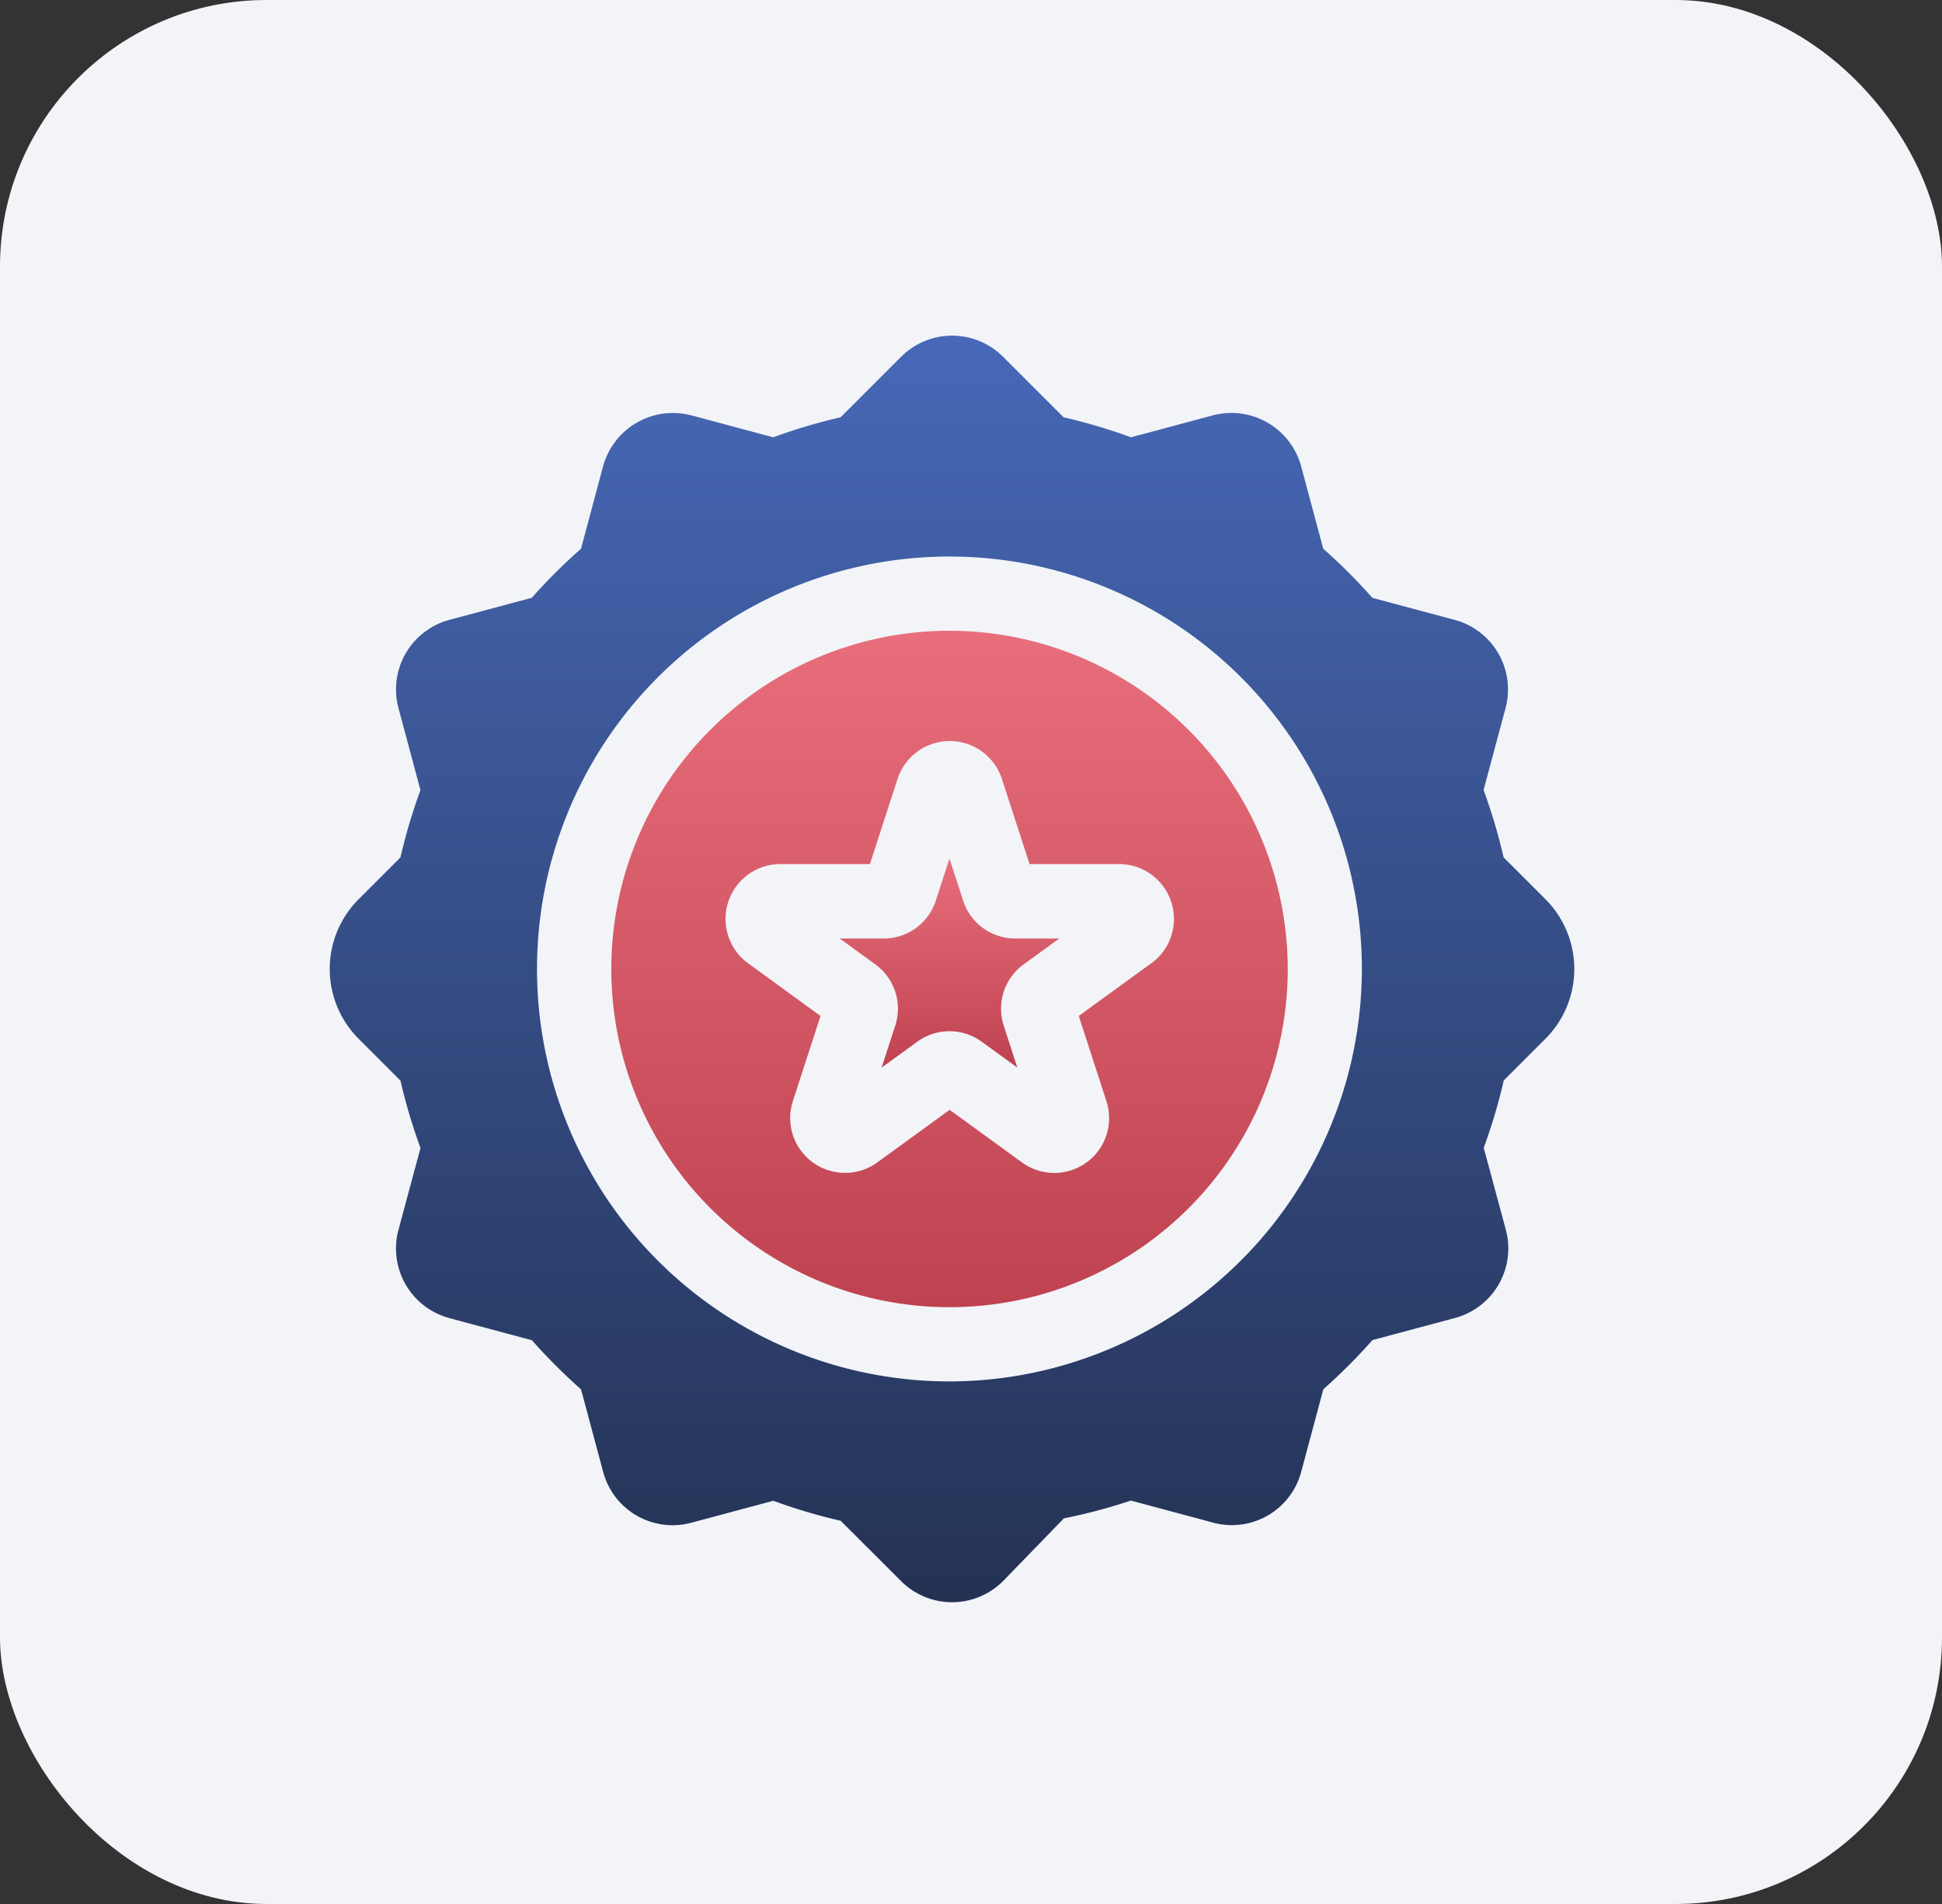 <svg xmlns="http://www.w3.org/2000/svg" xmlns:xlink="http://www.w3.org/1999/xlink" width="51" height="50" viewBox="0 0 51 50">
  <rect x="0" y="0" width="51" height="50" fill="#333333" stroke="none"/>
  <defs>
    <linearGradient id="linear-gradient" x1="0.5" x2="0.5" y2="1" gradientUnits="objectBoundingBox">
      <stop offset="0" stop-color="#e86e7c"/>
      <stop offset="1" stop-color="#bf4250"/>
    </linearGradient>
    <linearGradient id="linear-gradient-3" x1="0.5" x2="0.5" y2="1" gradientUnits="objectBoundingBox">
      <stop offset="0" stop-color="#2c53ad"/>
      <stop offset="1" stop-color="#031339"/>
    </linearGradient>
  </defs>
  <g id="Group_6" data-name="Group 6" transform="translate(-127 -1294)">
    <rect id="Rectangle_13" data-name="Rectangle 13" width="51" height="50" rx="7" transform="translate(127 1294)" fill="#f2f4f8"/>
    <g id="Group_5" data-name="Group 5">
      <path id="Path_9" data-name="Path 9" d="M122.64,119.281a8.882,8.882,0,1,0,8.882,8.882A8.892,8.892,0,0,0,122.64,119.281Zm5.294,8.735-1.9,1.381.726,2.235a1.44,1.44,0,0,1-2.217,1.611l-1.9-1.381-1.9,1.381a1.441,1.441,0,0,1-2.217-1.611l.726-2.235-1.9-1.382a1.441,1.441,0,0,1,.847-2.607h2.35l.726-2.235a1.441,1.441,0,0,1,2.741,0l.726,2.235h2.35a1.441,1.441,0,0,1,.847,2.607Zm0,0" transform="translate(29.296 1191.283)" fill="url(#linear-gradient)"/>
      <path id="Path_10" data-name="Path 10" d="M209.345,212.474l-.357-1.1-.357,1.1a1.438,1.438,0,0,1-1.371,1h-1.155l.935.679a1.437,1.437,0,0,1,.523,1.611l-.357,1.1.935-.679a1.437,1.437,0,0,1,1.694,0l.935.679-.357-1.1a1.437,1.437,0,0,1,.523-1.611l.935-.679h-1.155A1.437,1.437,0,0,1,209.345,212.474Zm0,0" transform="translate(-57.053 1105.172)" fill="url(#linear-gradient)"/>
      <path id="Path_11" data-name="Path 11" d="M31.922,14.8l-1.1-1.1a14.657,14.657,0,0,0-.526-1.769l.577-2.151A1.892,1.892,0,0,0,29.54,7.464l-2.165-.58a14.868,14.868,0,0,0-1.29-1.29l-.58-2.165a1.9,1.9,0,0,0-2.317-1.337l-2.152.577a14.62,14.62,0,0,0-1.769-.526L17.677.554A1.892,1.892,0,0,0,15,.554l-1.59,1.589a14.68,14.68,0,0,0-1.769.526L9.49,2.092l-.006,0A1.9,1.9,0,0,0,7.173,3.43l-.58,2.165A14.832,14.832,0,0,0,5.3,6.884l-2.165.58A1.891,1.891,0,0,0,1.8,9.782l.577,2.152A14.643,14.643,0,0,0,1.852,13.7l-1.1,1.1a2.593,2.593,0,0,0,0,3.663l1.1,1.1a14.642,14.642,0,0,0,.526,1.769L1.8,23.479A1.892,1.892,0,0,0,3.139,25.8l2.165.58a14.832,14.832,0,0,0,1.29,1.29l.58,2.165a1.888,1.888,0,0,0,2.32,1.337l2.15-.576a14.679,14.679,0,0,0,1.769.526L15,32.707a1.892,1.892,0,0,0,2.675,0l1.6-1.649a14.655,14.655,0,0,0,1.759-.467l2.154.578a1.885,1.885,0,0,0,2.32-1.337l.58-2.165a14.868,14.868,0,0,0,1.29-1.29l2.165-.58a1.891,1.891,0,0,0,1.338-2.317L30.3,21.327a14.67,14.67,0,0,0,.526-1.769l1.1-1.1A2.593,2.593,0,0,0,31.922,14.8ZM16.271,27.462A10.831,10.831,0,1,1,27.1,16.631,10.843,10.843,0,0,1,16.271,27.462Zm0,0" transform="translate(135.665 1302.815)" opacity="0.862" fill="url(#linear-gradient-3)"/>
    </g>
  </g>
</svg>
